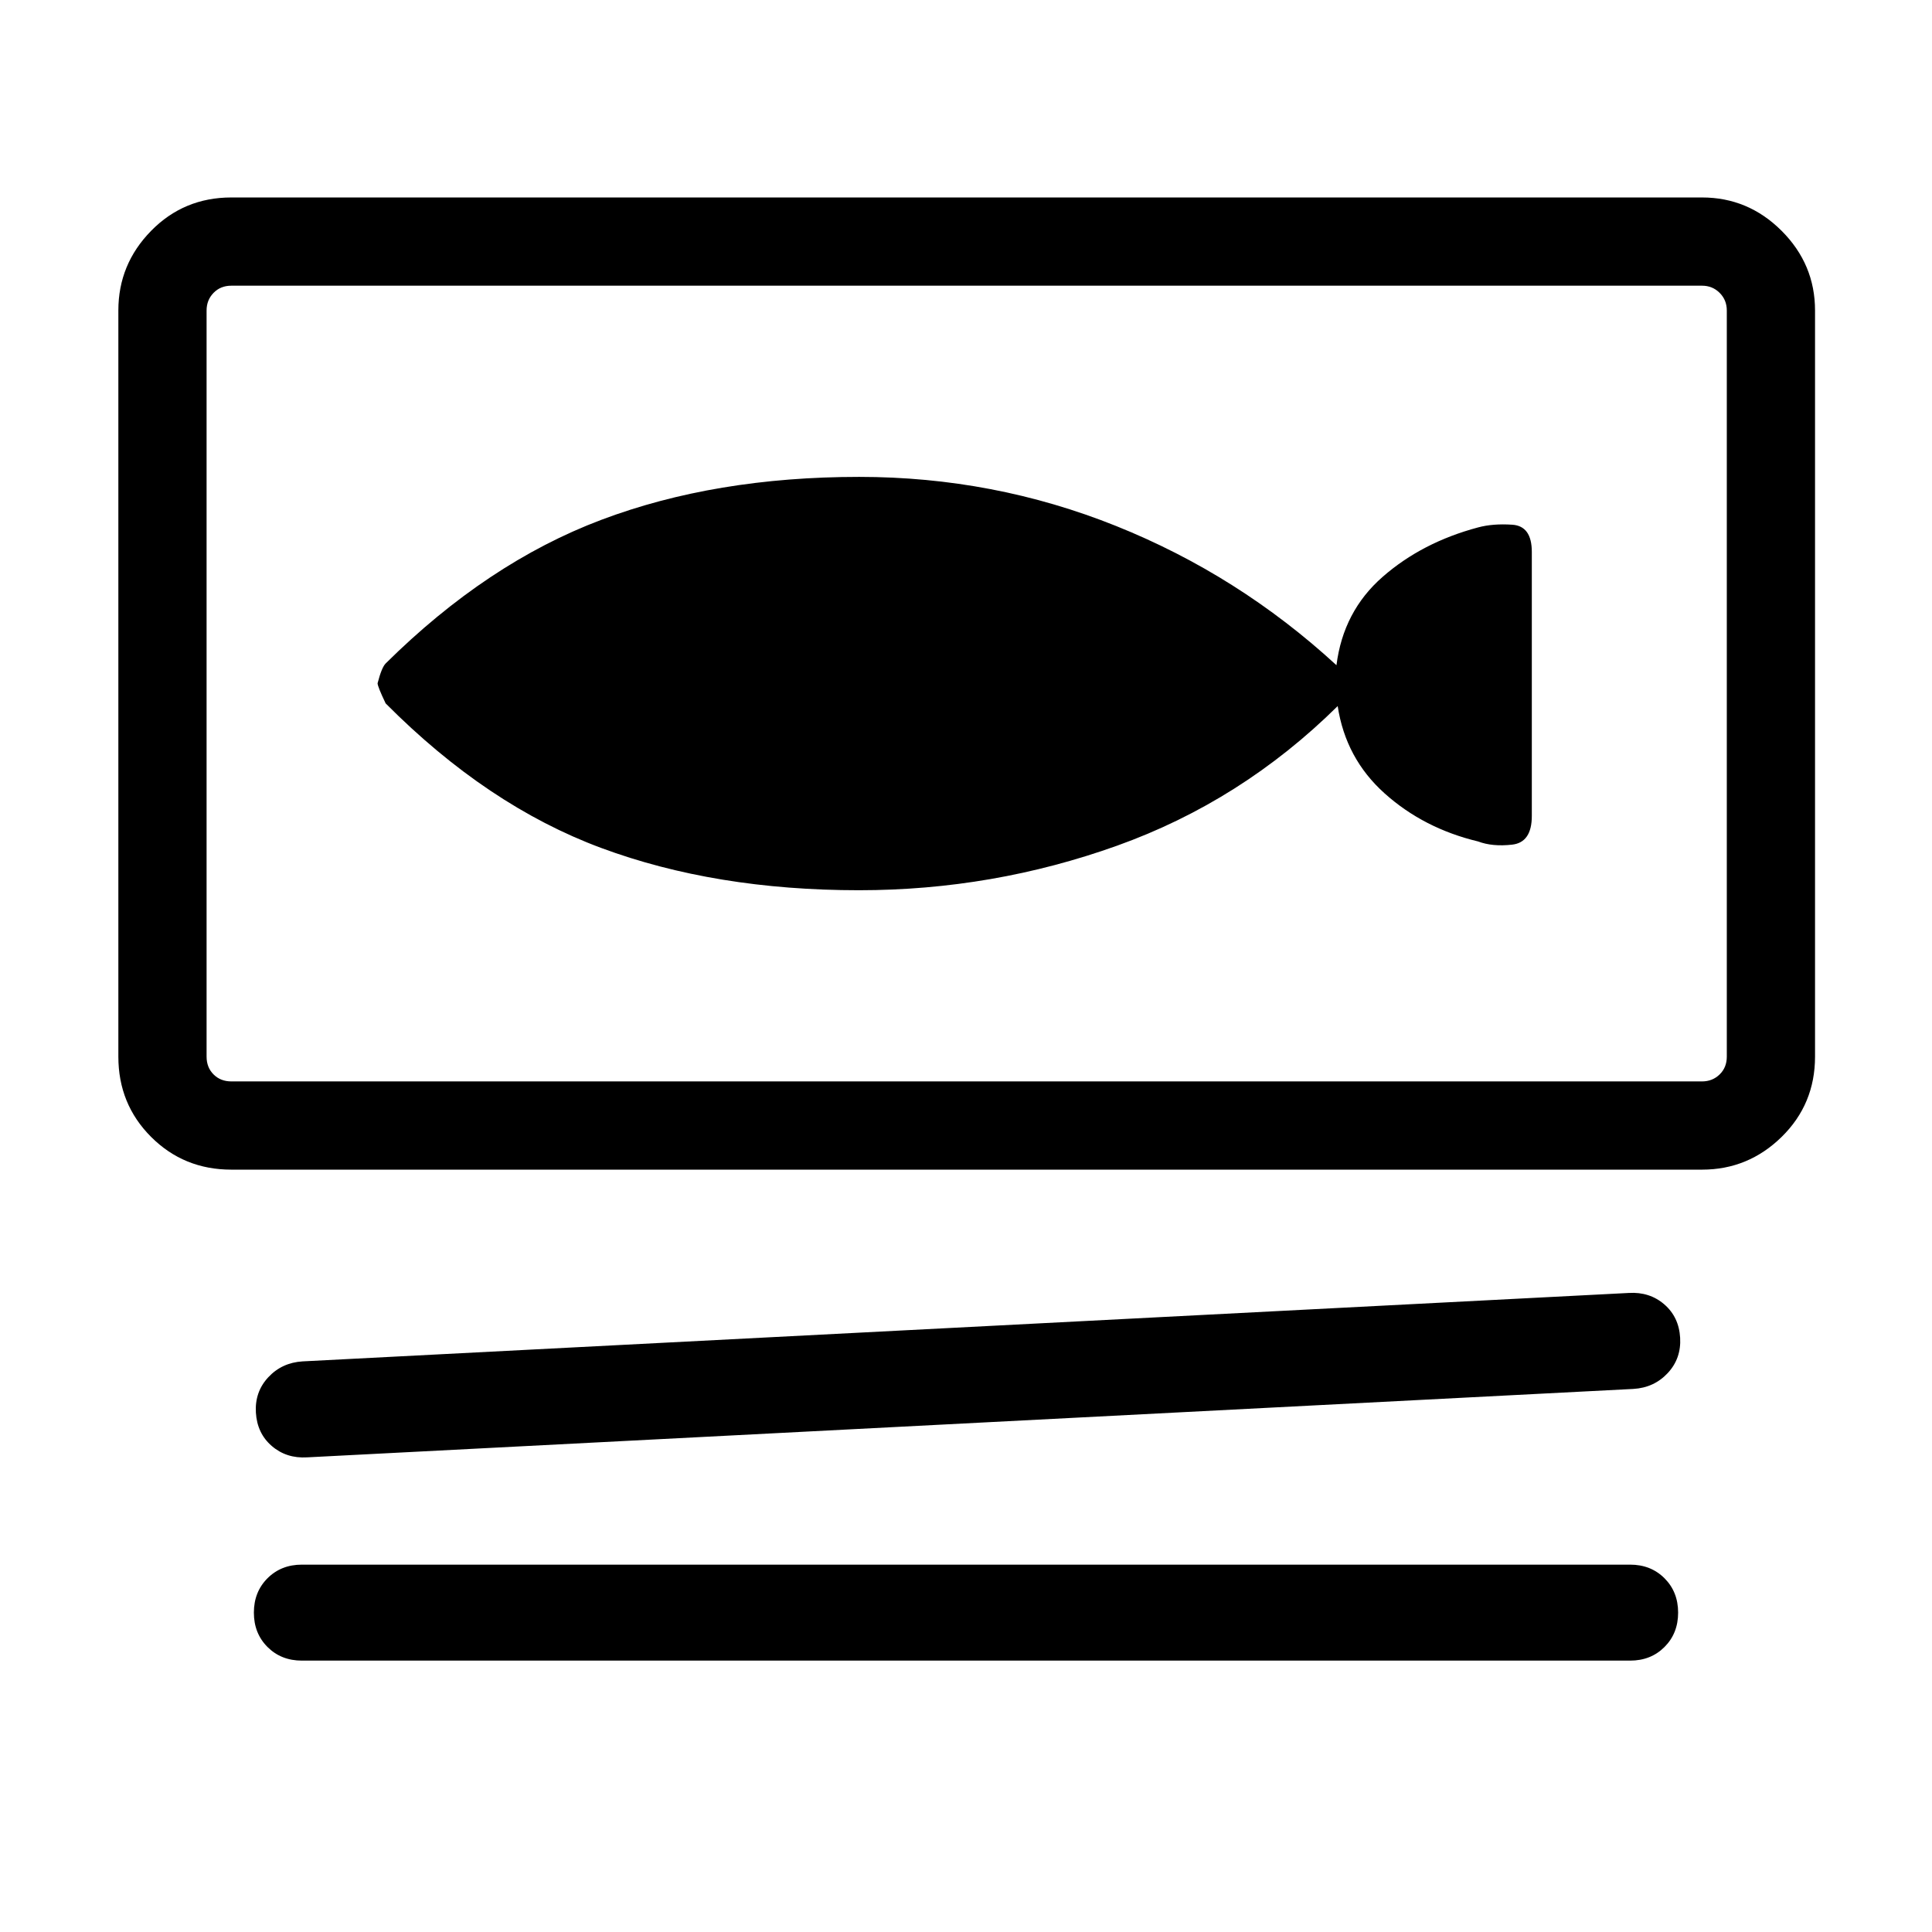 <svg xmlns="http://www.w3.org/2000/svg" height="48" viewBox="0 -960 960 960" width="48"><path d="M114.96-378.81q-23.61 0-39.88-16.27-16.27-16.27-16.27-39.88v-370.77q0-22.96 16.27-39.56 16.27-16.59 39.88-16.59h730.77q22.96 0 39.56 16.59 16.59 16.6 16.59 39.56v370.77q0 23.61-16.59 39.88-16.6 16.27-39.56 16.27H114.96Zm0-439.23q-5.38 0-8.84 3.56-3.47 3.56-3.47 8.75v370.77q0 5.38 3.47 8.84 3.46 3.47 8.84 3.47h730.77q5.19 0 8.75-3.47 3.56-3.46 3.56-8.84v-370.77q0-5.19-3.56-8.75-3.56-3.56-8.75-3.56H114.96Zm696.66 548.19-659 34q-10.31.62-17.58-5.65-7.27-6.27-7.89-16.58-.61-10.31 6.16-17.57 6.77-7.27 17.07-7.89l659-34q10.31-.61 17.58 5.66 7.27 6.26 7.89 16.57.61 10.31-6.16 17.58-6.77 7.27-17.07 7.88Zm-1.62 135H150q-10.31 0-17.08-6.77-6.77-6.77-6.77-17.07 0-10.31 6.77-17.08 6.77-6.77 17.08-6.77h660q10.31 0 17.08 6.77 6.77 6.77 6.77 17.08 0 10.3-6.77 17.07T810-134.85Zm-383.09-382.8q66.34 0 128.15-22.13t109.63-69.37q3.95 26.03 23.35 43.41 19.41 17.38 46.4 23.85 7.15 2.7 16.93 1.59 9.78-1.1 9.78-14.28v-131.17q0-12.86-9.68-13.52-9.68-.65-17.05 1.35-27.81 7.42-47.38 24.54-19.58 17.11-22.96 43.92-48.75-44.83-109.56-69.2-60.82-24.38-127.59-24.38-71.62 0-128.22 21.37-56.59 21.36-107.06 71.32-2 1.99-4.03 9.85 0 1.62 4 10 50.5 50.81 107.09 71.83 56.6 21.02 128.2 21.02ZM102.65-818.04v395.39-395.39Z"/></svg>